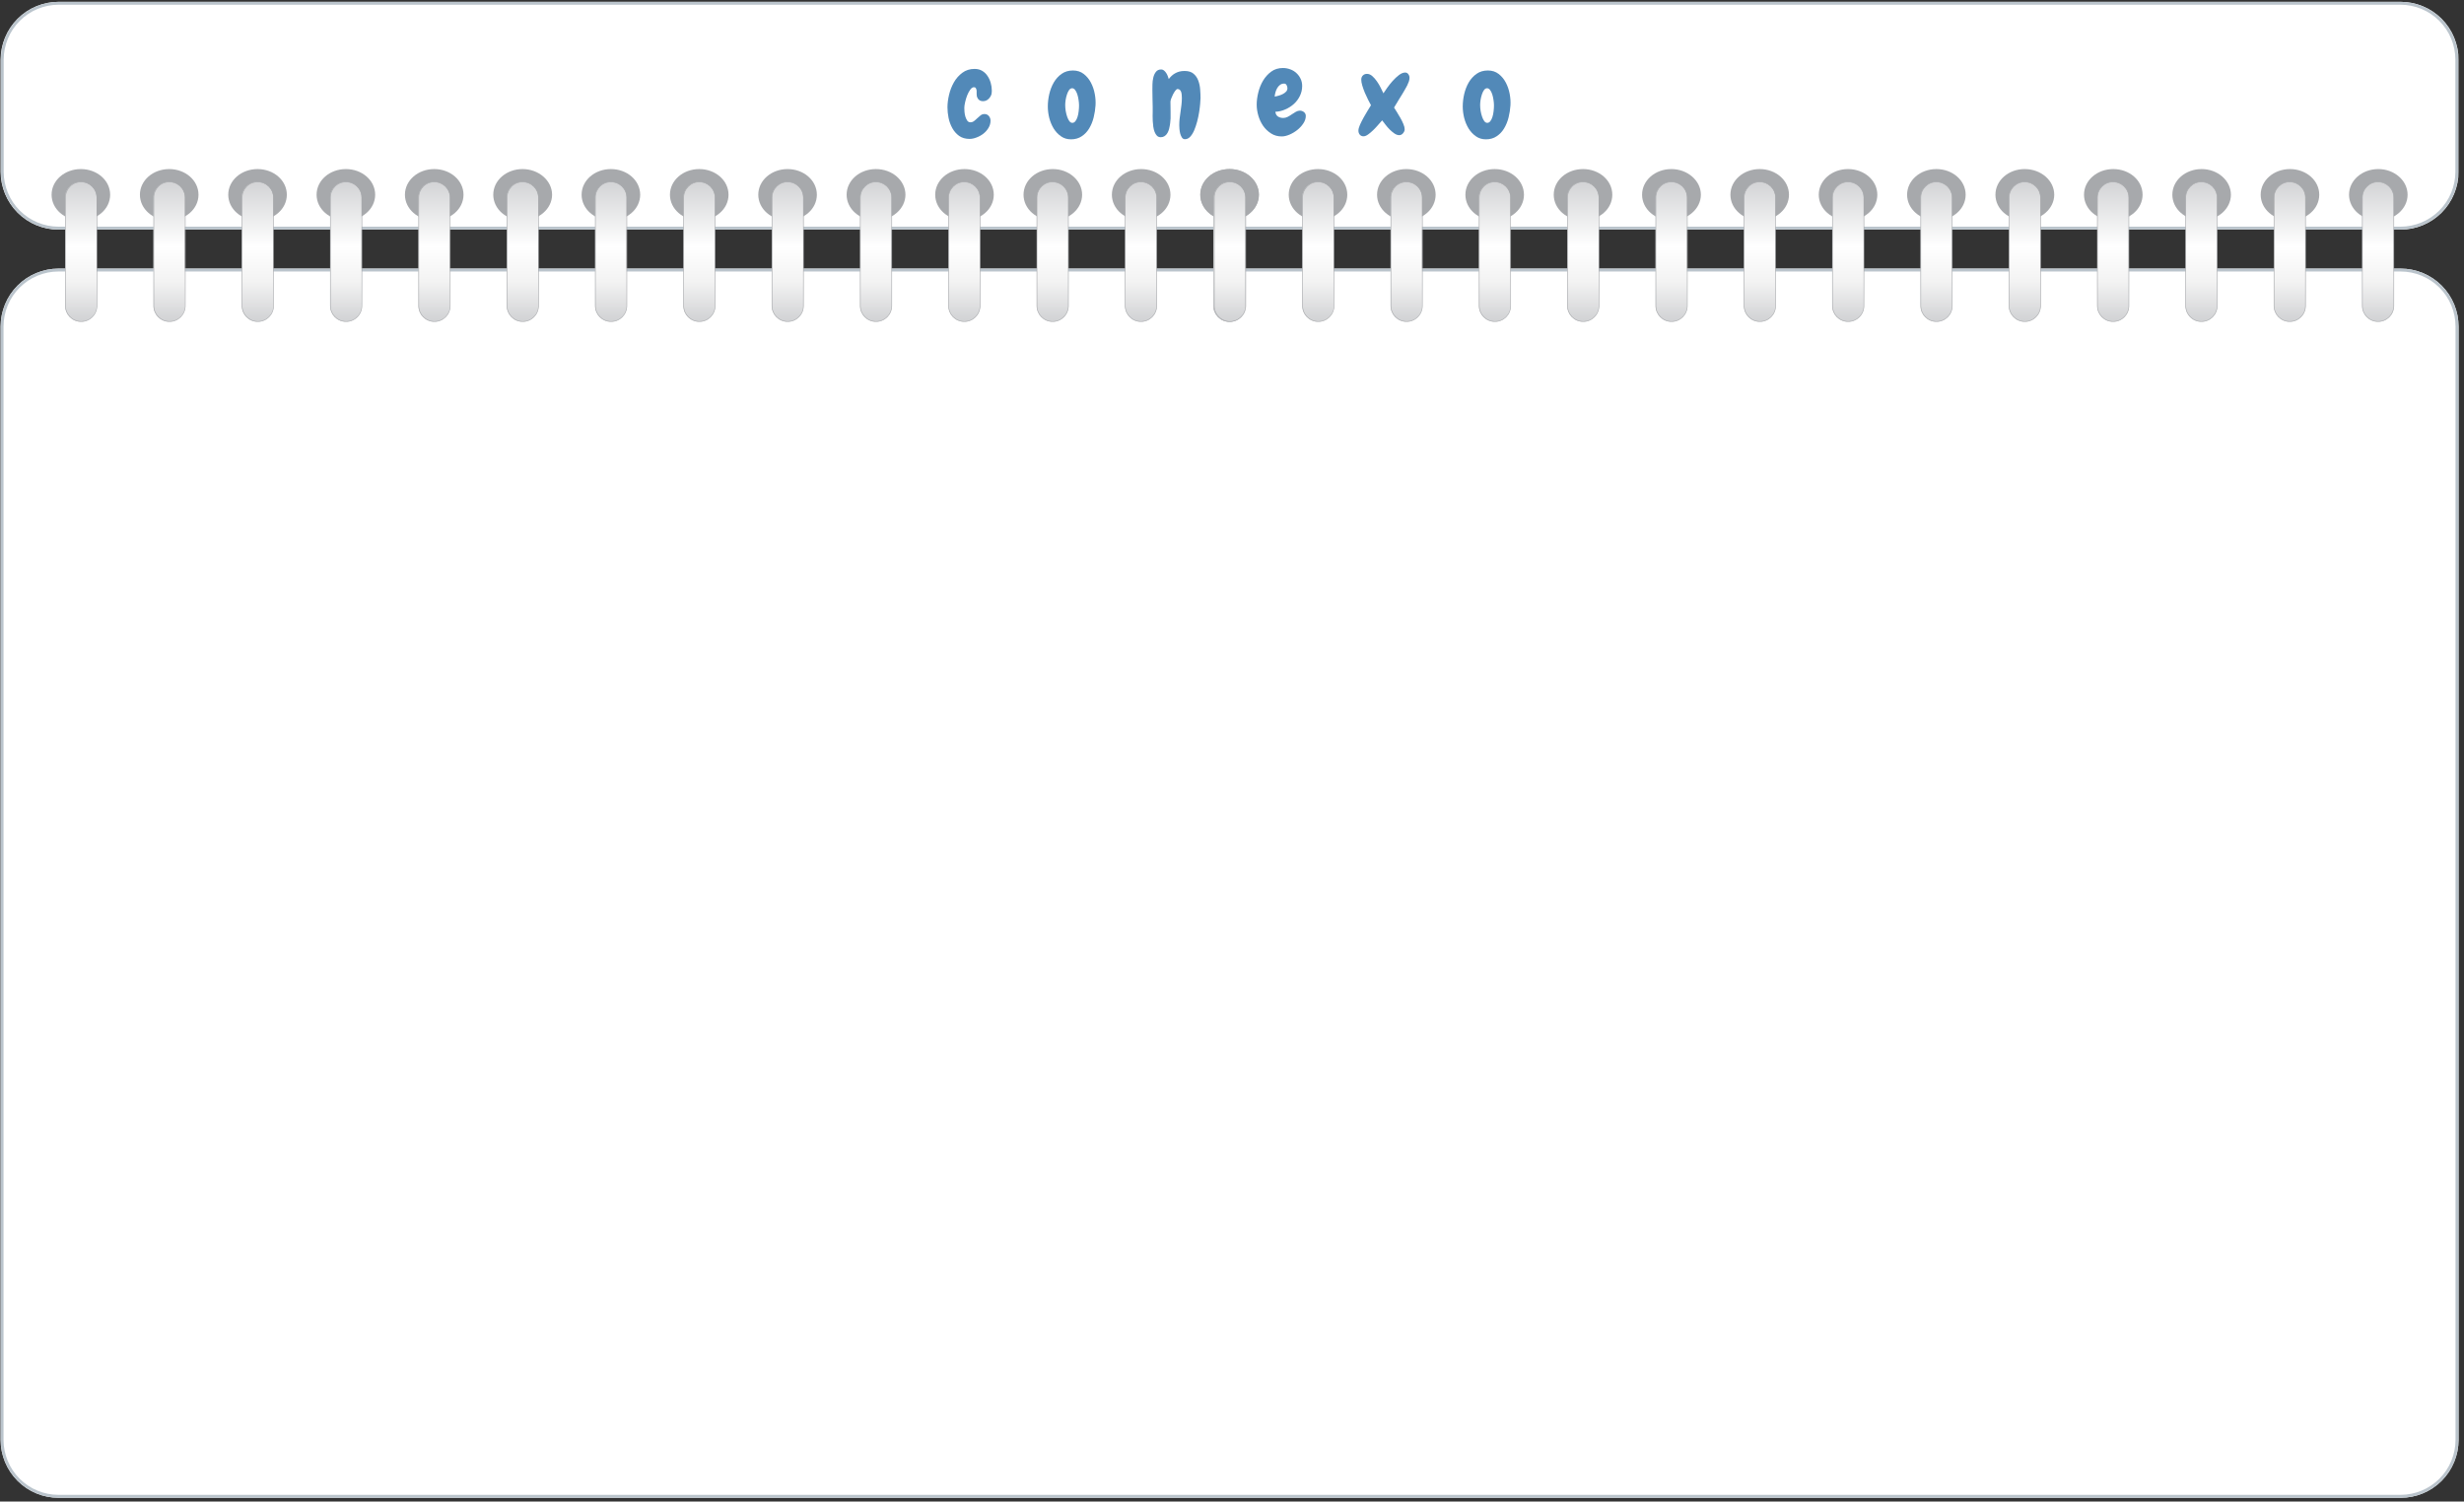 <svg xmlns="http://www.w3.org/2000/svg" xmlns:xlink="http://www.w3.org/1999/xlink" width="850" zoomAndPan="magnify" viewBox="0 0 637.5 388.5" height="518" preserveAspectRatio="xMidYMid meet" version="1.0"><rect x="0" y="0" width="637.5" height="388.5" fill="#333333" stroke="none"/><defs><g/><clipPath id="94e1c8e1b9"><path d="M 0.16 69.496 L 636.242 69.496 L 636.242 387.535 L 0.16 387.535 Z M 0.16 69.496 " clip-rule="nonzero"/></clipPath><clipPath id="867e6307bc"><path d="M 636.094 84.477 L 636.094 372.555 C 636.094 376.527 634.516 380.34 631.707 383.148 C 628.898 385.957 625.09 387.535 621.113 387.535 L 15.141 387.535 C 11.168 387.535 7.355 385.957 4.547 383.148 C 1.738 380.34 0.16 376.527 0.16 372.555 L 0.16 84.477 C 0.16 80.504 1.738 76.691 4.547 73.883 C 7.355 71.074 11.168 69.496 15.141 69.496 L 621.113 69.496 C 625.09 69.496 628.898 71.074 631.707 73.883 C 634.516 76.691 636.094 80.504 636.094 84.477 Z M 636.094 84.477 " clip-rule="nonzero"/></clipPath><clipPath id="3380d5e7be"><path d="M 0.16 0.496 L 636.242 0.496 L 636.242 318.535 L 0.16 318.535 Z M 0.16 0.496 " clip-rule="nonzero"/></clipPath><clipPath id="11d61b7c56"><path d="M 636.094 15.477 L 636.094 303.555 C 636.094 307.527 634.516 311.34 631.707 314.148 C 628.898 316.957 625.09 318.535 621.113 318.535 L 15.141 318.535 C 11.168 318.535 7.355 316.957 4.547 314.148 C 1.738 311.34 0.16 307.527 0.16 303.555 L 0.16 15.477 C 0.16 11.504 1.738 7.691 4.547 4.883 C 7.355 2.074 11.168 0.496 15.141 0.496 L 621.113 0.496 C 625.09 0.496 628.898 2.074 631.707 4.883 C 634.516 7.691 636.094 11.504 636.094 15.477 Z M 636.094 15.477 " clip-rule="nonzero"/></clipPath><clipPath id="64776761f7"><rect x="0" width="637" y="0" height="319"/></clipPath><clipPath id="e1bad6b601"><path d="M 0.164 69.496 L 636.09 69.496 L 636.09 387.836 L 0.164 387.836 Z M 0.164 69.496 " clip-rule="nonzero"/></clipPath><clipPath id="5c27f89d07"><path d="M 636.09 84.477 L 636.09 372.551 C 636.09 376.523 634.512 380.332 631.699 383.145 C 628.891 385.953 625.082 387.531 621.109 387.531 L 15.145 387.531 C 11.172 387.531 7.359 385.953 4.551 383.145 C 1.742 380.332 0.164 376.523 0.164 372.551 L 0.164 84.477 C 0.164 80.504 1.742 76.691 4.551 73.883 C 7.359 71.074 11.172 69.496 15.145 69.496 L 621.109 69.496 C 625.082 69.496 628.891 71.074 631.699 73.883 C 634.512 76.691 636.09 80.504 636.09 84.477 Z M 636.09 84.477 " clip-rule="nonzero"/></clipPath><clipPath id="a8e715233a"><path d="M 0.16 0.473 L 636.258 0.473 L 636.258 59.41 L 0.16 59.41 Z M 0.16 0.473 " clip-rule="nonzero"/></clipPath><clipPath id="2a33a1e37f"><path d="M 636.094 15.453 L 636.094 44.43 C 636.094 48.402 634.516 52.211 631.707 55.023 C 628.898 57.832 625.09 59.41 621.113 59.41 L 15.141 59.41 C 11.168 59.41 7.355 57.832 4.547 55.023 C 1.738 52.211 0.16 48.402 0.16 44.43 L 0.16 15.453 C 0.16 11.48 1.738 7.672 4.547 4.859 C 7.355 2.051 11.168 0.473 15.141 0.473 L 621.113 0.473 C 625.09 0.473 628.898 2.051 631.707 4.859 C 634.516 7.672 636.094 11.48 636.094 15.453 Z M 636.094 15.453 " clip-rule="nonzero"/></clipPath><clipPath id="ff55f6e60d"><path d="M 0.16 0.473 L 636.258 0.473 L 636.258 59.41 L 0.16 59.41 Z M 0.16 0.473 " clip-rule="nonzero"/></clipPath><clipPath id="7b75b25191"><path d="M 636.094 15.453 L 636.094 44.43 C 636.094 48.402 634.516 52.211 631.707 55.023 C 628.898 57.832 625.09 59.41 621.113 59.41 L 15.141 59.41 C 11.168 59.41 7.355 57.832 4.547 55.023 C 1.738 52.211 0.16 48.402 0.16 44.43 L 0.16 15.453 C 0.16 11.48 1.738 7.672 4.547 4.859 C 7.355 2.051 11.168 0.473 15.141 0.473 L 621.113 0.473 C 625.09 0.473 628.898 2.051 631.707 4.859 C 634.516 7.672 636.094 11.48 636.094 15.453 Z M 636.094 15.453 " clip-rule="nonzero"/></clipPath><clipPath id="75c9b1d68a"><rect x="0" width="637" y="0" height="60"/></clipPath><clipPath id="e78e6f1854"><path d="M 0.203 0.473 L 636.09 0.473 L 636.09 59.648 L 0.203 59.648 Z M 0.203 0.473 " clip-rule="nonzero"/></clipPath><clipPath id="9055837602"><path d="M 636.051 15.453 L 636.051 44.422 C 636.051 48.395 634.473 52.207 631.66 55.016 C 628.852 57.824 625.043 59.402 621.07 59.402 L 15.18 59.402 C 11.207 59.402 7.398 57.824 4.59 55.016 C 1.781 52.207 0.203 48.395 0.203 44.422 L 0.203 15.453 C 0.203 11.48 1.781 7.668 4.59 4.859 C 7.398 2.051 11.207 0.473 15.18 0.473 L 621.07 0.473 C 625.043 0.473 628.852 2.051 631.66 4.859 C 634.473 7.668 636.051 11.48 636.051 15.453 Z M 636.051 15.453 " clip-rule="nonzero"/></clipPath><clipPath id="45519dc267"><path d="M 13 43.742 L 326 43.742 L 326 83.441 L 13 83.441 Z M 13 43.742 " clip-rule="nonzero"/></clipPath><clipPath id="59c0c552c9"><path d="M 0.102 0.742 L 312.902 0.742 L 312.902 15 L 0.102 15 Z M 0.102 0.742 " clip-rule="nonzero"/></clipPath><clipPath id="7698569fb2"><path d="M 3 4 L 310 4 L 310 40.254 L 3 40.254 Z M 3 4 " clip-rule="nonzero"/></clipPath><clipPath id="25c231bad1"><path d="M 300.973 8.066 L 300.973 36.121 C 300.973 38.375 302.789 40.191 305.043 40.191 C 307.297 40.191 309.113 38.375 309.113 36.121 L 309.113 8.129 C 309.113 5.875 307.297 4.059 305.043 4.059 C 302.852 3.996 300.973 5.875 300.973 8.066 Z M 278.117 8.066 L 278.117 36.121 C 278.117 38.375 279.934 40.191 282.188 40.191 C 284.441 40.191 286.258 38.375 286.258 36.121 L 286.258 8.129 C 286.258 5.875 284.441 4.059 282.188 4.059 C 279.996 3.996 278.117 5.875 278.117 8.066 Z M 255.262 8.066 L 255.262 36.121 C 255.262 38.375 257.078 40.191 259.332 40.191 C 261.586 40.191 263.402 38.375 263.402 36.121 L 263.402 8.129 C 263.402 5.875 261.586 4.059 259.332 4.059 C 257.141 3.996 255.262 5.875 255.262 8.066 Z M 232.406 8.066 L 232.406 36.121 C 232.406 38.375 234.223 40.191 236.477 40.191 C 238.73 40.191 240.547 38.375 240.547 36.121 L 240.547 8.129 C 240.547 5.875 238.73 4.059 236.477 4.059 C 234.285 3.996 232.406 5.875 232.406 8.066 Z M 209.551 8.066 L 209.551 36.121 C 209.551 38.375 211.367 40.191 213.621 40.191 C 215.875 40.191 217.691 38.375 217.691 36.121 L 217.691 8.129 C 217.691 5.875 215.875 4.059 213.621 4.059 C 211.43 3.996 209.551 5.875 209.551 8.066 Z M 186.695 8.066 L 186.695 36.121 C 186.695 38.375 188.512 40.191 190.766 40.191 C 193.02 40.191 194.836 38.375 194.836 36.121 L 194.836 8.129 C 194.836 5.875 193.02 4.059 190.766 4.059 C 188.574 3.996 186.695 5.875 186.695 8.066 Z M 163.84 8.066 L 163.84 36.121 C 163.84 38.375 165.656 40.191 167.91 40.191 C 170.164 40.191 171.98 38.375 171.98 36.121 L 171.98 8.129 C 171.98 5.875 170.164 4.059 167.91 4.059 C 165.719 3.996 163.84 5.875 163.84 8.066 Z M 140.984 8.066 L 140.984 36.121 C 140.984 38.375 142.801 40.191 145.055 40.191 C 147.309 40.191 149.125 38.375 149.125 36.121 L 149.125 8.129 C 149.125 5.875 147.309 4.059 145.055 4.059 C 142.801 3.996 140.984 5.875 140.984 8.066 Z M 118.129 8.066 L 118.129 36.121 C 118.129 38.375 119.945 40.191 122.199 40.191 C 124.453 40.191 126.27 38.375 126.27 36.121 L 126.27 8.129 C 126.27 5.875 124.453 4.059 122.199 4.059 C 119.945 3.996 118.129 5.875 118.129 8.066 Z M 95.273 8.066 L 95.273 36.121 C 95.273 38.375 97.09 40.191 99.344 40.191 C 101.598 40.191 103.414 38.375 103.414 36.121 L 103.414 8.129 C 103.414 5.875 101.598 4.059 99.344 4.059 C 97.09 3.996 95.273 5.875 95.273 8.066 Z M 72.418 8.066 L 72.418 36.121 C 72.418 38.375 74.234 40.191 76.488 40.191 C 78.742 40.191 80.559 38.375 80.559 36.121 L 80.559 8.129 C 80.559 5.875 78.742 4.059 76.488 4.059 C 74.234 3.996 72.418 5.875 72.418 8.066 Z M 49.562 8.066 L 49.562 36.121 C 49.562 38.375 51.379 40.191 53.633 40.191 C 55.887 40.191 57.703 38.375 57.703 36.121 L 57.703 8.129 C 57.703 5.875 55.887 4.059 53.633 4.059 C 51.379 3.996 49.562 5.875 49.562 8.066 Z M 26.707 8.066 L 26.707 36.121 C 26.707 38.375 28.523 40.191 30.777 40.191 C 33.031 40.191 34.848 38.375 34.848 36.121 L 34.848 8.129 C 34.848 5.875 33.031 4.059 30.777 4.059 C 28.523 3.996 26.707 5.875 26.707 8.066 Z M 3.852 8.066 L 3.852 36.121 C 3.852 38.375 5.668 40.191 7.922 40.191 C 10.176 40.191 11.992 38.375 11.992 36.121 L 11.992 8.129 C 11.992 5.875 10.176 4.059 7.922 4.059 C 5.668 3.996 3.852 5.875 3.852 8.066 Z M 3.852 8.066 " clip-rule="nonzero"/></clipPath><linearGradient x1="0.1" gradientTransform="matrix(0, -0.626, -0.626, 0, 312.682, 40.253)" y1="249.412" x2="57.9" gradientUnits="userSpaceOnUse" y2="249.412" id="b5e0505bdb"><stop stop-opacity="1" stop-color="rgb(82.349%, 82.75%, 83.53%)" offset="0"/><stop stop-opacity="1" stop-color="rgb(82.518%, 82.913%, 83.684%)" offset="0.016"/><stop stop-opacity="1" stop-color="rgb(82.872%, 83.255%, 84.004%)" offset="0.023"/><stop stop-opacity="1" stop-color="rgb(83.24%, 83.612%, 84.338%)" offset="0.031"/><stop stop-opacity="1" stop-color="rgb(83.607%, 83.969%, 84.673%)" offset="0.039"/><stop stop-opacity="1" stop-color="rgb(83.975%, 84.325%, 85.007%)" offset="0.047"/><stop stop-opacity="1" stop-color="rgb(84.343%, 84.682%, 85.341%)" offset="0.055"/><stop stop-opacity="1" stop-color="rgb(84.711%, 85.039%, 85.675%)" offset="0.062"/><stop stop-opacity="1" stop-color="rgb(85.078%, 85.394%, 86.009%)" offset="0.07"/><stop stop-opacity="1" stop-color="rgb(85.446%, 85.751%, 86.343%)" offset="0.078"/><stop stop-opacity="1" stop-color="rgb(85.814%, 86.108%, 86.679%)" offset="0.086"/><stop stop-opacity="1" stop-color="rgb(86.182%, 86.464%, 87.013%)" offset="0.094"/><stop stop-opacity="1" stop-color="rgb(86.551%, 86.821%, 87.347%)" offset="0.102"/><stop stop-opacity="1" stop-color="rgb(86.919%, 87.178%, 87.682%)" offset="0.109"/><stop stop-opacity="1" stop-color="rgb(87.286%, 87.534%, 88.016%)" offset="0.117"/><stop stop-opacity="1" stop-color="rgb(87.654%, 87.891%, 88.35%)" offset="0.125"/><stop stop-opacity="1" stop-color="rgb(88.022%, 88.246%, 88.684%)" offset="0.133"/><stop stop-opacity="1" stop-color="rgb(88.39%, 88.603%, 89.018%)" offset="0.141"/><stop stop-opacity="1" stop-color="rgb(88.757%, 88.96%, 89.352%)" offset="0.148"/><stop stop-opacity="1" stop-color="rgb(89.125%, 89.316%, 89.688%)" offset="0.156"/><stop stop-opacity="1" stop-color="rgb(89.493%, 89.673%, 90.022%)" offset="0.164"/><stop stop-opacity="1" stop-color="rgb(89.861%, 90.03%, 90.356%)" offset="0.172"/><stop stop-opacity="1" stop-color="rgb(90.23%, 90.385%, 90.691%)" offset="0.18"/><stop stop-opacity="1" stop-color="rgb(90.598%, 90.742%, 91.025%)" offset="0.188"/><stop stop-opacity="1" stop-color="rgb(90.965%, 91.1%, 91.359%)" offset="0.195"/><stop stop-opacity="1" stop-color="rgb(91.333%, 91.455%, 91.693%)" offset="0.203"/><stop stop-opacity="1" stop-color="rgb(91.701%, 91.812%, 92.027%)" offset="0.211"/><stop stop-opacity="1" stop-color="rgb(92.068%, 92.168%, 92.361%)" offset="0.219"/><stop stop-opacity="1" stop-color="rgb(92.436%, 92.525%, 92.697%)" offset="0.227"/><stop stop-opacity="1" stop-color="rgb(92.804%, 92.882%, 93.031%)" offset="0.234"/><stop stop-opacity="1" stop-color="rgb(93.172%, 93.237%, 93.365%)" offset="0.242"/><stop stop-opacity="1" stop-color="rgb(93.539%, 93.594%, 93.7%)" offset="0.25"/><stop stop-opacity="1" stop-color="rgb(93.907%, 93.951%, 94.034%)" offset="0.258"/><stop stop-opacity="1" stop-color="rgb(94.276%, 94.307%, 94.368%)" offset="0.266"/><stop stop-opacity="1" stop-color="rgb(94.644%, 94.664%, 94.702%)" offset="0.273"/><stop stop-opacity="1" stop-color="rgb(95.012%, 95.021%, 95.036%)" offset="0.281"/><stop stop-opacity="1" stop-color="rgb(95.372%, 95.374%, 95.377%)" offset="0.297"/><stop stop-opacity="1" stop-color="rgb(95.697%, 95.697%, 95.697%)" offset="0.312"/><stop stop-opacity="1" stop-color="rgb(95.993%, 95.993%, 95.993%)" offset="0.328"/><stop stop-opacity="1" stop-color="rgb(96.291%, 96.291%, 96.291%)" offset="0.344"/><stop stop-opacity="1" stop-color="rgb(96.588%, 96.588%, 96.588%)" offset="0.359"/><stop stop-opacity="1" stop-color="rgb(96.884%, 96.884%, 96.884%)" offset="0.375"/><stop stop-opacity="1" stop-color="rgb(97.182%, 97.182%, 97.182%)" offset="0.391"/><stop stop-opacity="1" stop-color="rgb(97.478%, 97.478%, 97.478%)" offset="0.406"/><stop stop-opacity="1" stop-color="rgb(97.775%, 97.775%, 97.775%)" offset="0.422"/><stop stop-opacity="1" stop-color="rgb(98.073%, 98.073%, 98.073%)" offset="0.438"/><stop stop-opacity="1" stop-color="rgb(98.369%, 98.369%, 98.369%)" offset="0.453"/><stop stop-opacity="1" stop-color="rgb(98.666%, 98.666%, 98.666%)" offset="0.469"/><stop stop-opacity="1" stop-color="rgb(98.964%, 98.964%, 98.964%)" offset="0.484"/><stop stop-opacity="1" stop-color="rgb(99.26%, 99.26%, 99.26%)" offset="0.5"/><stop stop-opacity="1" stop-color="rgb(99.557%, 99.557%, 99.557%)" offset="0.516"/><stop stop-opacity="1" stop-color="rgb(99.847%, 99.849%, 99.849%)" offset="0.531"/><stop stop-opacity="1" stop-color="rgb(99.844%, 99.847%, 99.855%)" offset="0.539"/><stop stop-opacity="1" stop-color="rgb(99.55%, 99.561%, 99.58%)" offset="0.547"/><stop stop-opacity="1" stop-color="rgb(99.255%, 99.272%, 99.306%)" offset="0.555"/><stop stop-opacity="1" stop-color="rgb(98.961%, 98.985%, 99.031%)" offset="0.562"/><stop stop-opacity="1" stop-color="rgb(98.666%, 98.697%, 98.756%)" offset="0.57"/><stop stop-opacity="1" stop-color="rgb(98.373%, 98.41%, 98.482%)" offset="0.578"/><stop stop-opacity="1" stop-color="rgb(98.079%, 98.122%, 98.207%)" offset="0.586"/><stop stop-opacity="1" stop-color="rgb(97.784%, 97.835%, 97.932%)" offset="0.594"/><stop stop-opacity="1" stop-color="rgb(97.49%, 97.548%, 97.658%)" offset="0.602"/><stop stop-opacity="1" stop-color="rgb(97.195%, 97.26%, 97.383%)" offset="0.609"/><stop stop-opacity="1" stop-color="rgb(96.901%, 96.973%, 97.11%)" offset="0.617"/><stop stop-opacity="1" stop-color="rgb(96.608%, 96.684%, 96.835%)" offset="0.625"/><stop stop-opacity="1" stop-color="rgb(96.313%, 96.397%, 96.561%)" offset="0.633"/><stop stop-opacity="1" stop-color="rgb(96.019%, 96.109%, 96.286%)" offset="0.641"/><stop stop-opacity="1" stop-color="rgb(95.724%, 95.822%, 96.011%)" offset="0.648"/><stop stop-opacity="1" stop-color="rgb(95.43%, 95.534%, 95.737%)" offset="0.656"/><stop stop-opacity="1" stop-color="rgb(95.135%, 95.247%, 95.462%)" offset="0.664"/><stop stop-opacity="1" stop-color="rgb(94.843%, 94.958%, 95.187%)" offset="0.672"/><stop stop-opacity="1" stop-color="rgb(94.548%, 94.672%, 94.913%)" offset="0.68"/><stop stop-opacity="1" stop-color="rgb(94.254%, 94.385%, 94.638%)" offset="0.688"/><stop stop-opacity="1" stop-color="rgb(93.959%, 94.096%, 94.363%)" offset="0.695"/><stop stop-opacity="1" stop-color="rgb(93.665%, 93.81%, 94.089%)" offset="0.703"/><stop stop-opacity="1" stop-color="rgb(93.372%, 93.521%, 93.814%)" offset="0.711"/><stop stop-opacity="1" stop-color="rgb(93.077%, 93.234%, 93.539%)" offset="0.719"/><stop stop-opacity="1" stop-color="rgb(92.783%, 92.946%, 93.265%)" offset="0.727"/><stop stop-opacity="1" stop-color="rgb(92.488%, 92.659%, 92.992%)" offset="0.734"/><stop stop-opacity="1" stop-color="rgb(92.194%, 92.371%, 92.717%)" offset="0.742"/><stop stop-opacity="1" stop-color="rgb(91.899%, 92.084%, 92.442%)" offset="0.75"/><stop stop-opacity="1" stop-color="rgb(91.606%, 91.795%, 92.168%)" offset="0.758"/><stop stop-opacity="1" stop-color="rgb(91.312%, 91.508%, 91.893%)" offset="0.766"/><stop stop-opacity="1" stop-color="rgb(91.017%, 91.222%, 91.618%)" offset="0.773"/><stop stop-opacity="1" stop-color="rgb(90.723%, 90.933%, 91.344%)" offset="0.781"/><stop stop-opacity="1" stop-color="rgb(90.428%, 90.646%, 91.069%)" offset="0.789"/><stop stop-opacity="1" stop-color="rgb(90.135%, 90.358%, 90.794%)" offset="0.797"/><stop stop-opacity="1" stop-color="rgb(89.841%, 90.071%, 90.52%)" offset="0.805"/><stop stop-opacity="1" stop-color="rgb(89.546%, 89.783%, 90.245%)" offset="0.812"/><stop stop-opacity="1" stop-color="rgb(89.252%, 89.496%, 89.97%)" offset="0.82"/><stop stop-opacity="1" stop-color="rgb(88.957%, 89.207%, 89.696%)" offset="0.828"/><stop stop-opacity="1" stop-color="rgb(88.663%, 88.921%, 89.421%)" offset="0.836"/><stop stop-opacity="1" stop-color="rgb(88.37%, 88.632%, 89.148%)" offset="0.844"/><stop stop-opacity="1" stop-color="rgb(88.075%, 88.345%, 88.873%)" offset="0.852"/><stop stop-opacity="1" stop-color="rgb(87.781%, 88.058%, 88.599%)" offset="0.859"/><stop stop-opacity="1" stop-color="rgb(87.486%, 87.77%, 88.324%)" offset="0.867"/><stop stop-opacity="1" stop-color="rgb(87.192%, 87.483%, 88.049%)" offset="0.875"/><stop stop-opacity="1" stop-color="rgb(86.897%, 87.195%, 87.775%)" offset="0.883"/><stop stop-opacity="1" stop-color="rgb(86.604%, 86.908%, 87.5%)" offset="0.891"/><stop stop-opacity="1" stop-color="rgb(86.31%, 86.62%, 87.225%)" offset="0.898"/><stop stop-opacity="1" stop-color="rgb(86.015%, 86.333%, 86.951%)" offset="0.906"/><stop stop-opacity="1" stop-color="rgb(85.721%, 86.044%, 86.676%)" offset="0.914"/><stop stop-opacity="1" stop-color="rgb(85.426%, 85.757%, 86.401%)" offset="0.922"/><stop stop-opacity="1" stop-color="rgb(85.133%, 85.471%, 86.127%)" offset="0.93"/><stop stop-opacity="1" stop-color="rgb(84.839%, 85.182%, 85.852%)" offset="0.938"/><stop stop-opacity="1" stop-color="rgb(84.544%, 84.895%, 85.577%)" offset="0.945"/><stop stop-opacity="1" stop-color="rgb(84.25%, 84.607%, 85.303%)" offset="0.953"/><stop stop-opacity="1" stop-color="rgb(83.955%, 84.32%, 85.03%)" offset="0.961"/><stop stop-opacity="1" stop-color="rgb(83.661%, 84.032%, 84.755%)" offset="0.969"/><stop stop-opacity="1" stop-color="rgb(83.368%, 83.745%, 84.48%)" offset="0.977"/><stop stop-opacity="1" stop-color="rgb(83.073%, 83.456%, 84.206%)" offset="0.984"/><stop stop-opacity="1" stop-color="rgb(82.779%, 83.17%, 83.931%)" offset="0.992"/><stop stop-opacity="1" stop-color="rgb(82.491%, 82.887%, 83.661%)" offset="1"/></linearGradient><clipPath id="def283d299"><path d="M 1 1 L 312 1 L 312 40.254 L 1 40.254 Z M 1 1 " clip-rule="nonzero"/></clipPath><clipPath id="c14f4a0a2e"><rect x="0" width="313" y="0" height="41"/></clipPath><clipPath id="82e6bc83dc"><path d="M 310 43.742 L 624 43.742 L 624 83.441 L 310 83.441 Z M 310 43.742 " clip-rule="nonzero"/></clipPath><clipPath id="ef916eaf70"><path d="M 0.32 0.742 L 313 0.742 L 313 15 L 0.32 15 Z M 0.32 0.742 " clip-rule="nonzero"/></clipPath><clipPath id="53104a3f8b"><path d="M 4 4 L 310 4 L 310 40.254 L 4 40.254 Z M 4 4 " clip-rule="nonzero"/></clipPath><clipPath id="19d6a5db0b"><path d="M 301.195 8.066 L 301.195 36.121 C 301.195 38.375 303.012 40.191 305.266 40.191 C 307.52 40.191 309.336 38.375 309.336 36.121 L 309.336 8.129 C 309.336 5.875 307.52 4.059 305.266 4.059 C 303.074 3.996 301.195 5.875 301.195 8.066 Z M 278.34 8.066 L 278.34 36.121 C 278.34 38.375 280.156 40.191 282.41 40.191 C 284.664 40.191 286.48 38.375 286.48 36.121 L 286.48 8.129 C 286.48 5.875 284.664 4.059 282.41 4.059 C 280.219 3.996 278.34 5.875 278.34 8.066 Z M 255.484 8.066 L 255.484 36.121 C 255.484 38.375 257.301 40.191 259.555 40.191 C 261.809 40.191 263.625 38.375 263.625 36.121 L 263.625 8.129 C 263.625 5.875 261.809 4.059 259.555 4.059 C 257.363 3.996 255.484 5.875 255.484 8.066 Z M 232.629 8.066 L 232.629 36.121 C 232.629 38.375 234.445 40.191 236.699 40.191 C 238.953 40.191 240.77 38.375 240.77 36.121 L 240.77 8.129 C 240.77 5.875 238.953 4.059 236.699 4.059 C 234.508 3.996 232.629 5.875 232.629 8.066 Z M 209.773 8.066 L 209.773 36.121 C 209.773 38.375 211.59 40.191 213.844 40.191 C 216.098 40.191 217.914 38.375 217.914 36.121 L 217.914 8.129 C 217.914 5.875 216.098 4.059 213.844 4.059 C 211.652 3.996 209.773 5.875 209.773 8.066 Z M 186.918 8.066 L 186.918 36.121 C 186.918 38.375 188.734 40.191 190.988 40.191 C 193.242 40.191 195.059 38.375 195.059 36.121 L 195.059 8.129 C 195.059 5.875 193.242 4.059 190.988 4.059 C 188.797 3.996 186.918 5.875 186.918 8.066 Z M 164.062 8.066 L 164.062 36.121 C 164.062 38.375 165.879 40.191 168.133 40.191 C 170.387 40.191 172.203 38.375 172.203 36.121 L 172.203 8.129 C 172.203 5.875 170.387 4.059 168.133 4.059 C 165.941 3.996 164.062 5.875 164.062 8.066 Z M 141.207 8.066 L 141.207 36.121 C 141.207 38.375 143.023 40.191 145.277 40.191 C 147.531 40.191 149.348 38.375 149.348 36.121 L 149.348 8.129 C 149.348 5.875 147.531 4.059 145.277 4.059 C 143.023 3.996 141.207 5.875 141.207 8.066 Z M 118.352 8.066 L 118.352 36.121 C 118.352 38.375 120.168 40.191 122.422 40.191 C 124.676 40.191 126.492 38.375 126.492 36.121 L 126.492 8.129 C 126.492 5.875 124.676 4.059 122.422 4.059 C 120.168 3.996 118.352 5.875 118.352 8.066 Z M 95.496 8.066 L 95.496 36.121 C 95.496 38.375 97.312 40.191 99.566 40.191 C 101.82 40.191 103.637 38.375 103.637 36.121 L 103.637 8.129 C 103.637 5.875 101.82 4.059 99.566 4.059 C 97.312 3.996 95.496 5.875 95.496 8.066 Z M 72.641 8.066 L 72.641 36.121 C 72.641 38.375 74.457 40.191 76.711 40.191 C 78.965 40.191 80.781 38.375 80.781 36.121 L 80.781 8.129 C 80.781 5.875 78.965 4.059 76.711 4.059 C 74.457 3.996 72.641 5.875 72.641 8.066 Z M 49.785 8.066 L 49.785 36.121 C 49.785 38.375 51.602 40.191 53.855 40.191 C 56.109 40.191 57.926 38.375 57.926 36.121 L 57.926 8.129 C 57.926 5.875 56.109 4.059 53.855 4.059 C 51.602 3.996 49.785 5.875 49.785 8.066 Z M 26.93 8.066 L 26.93 36.121 C 26.93 38.375 28.746 40.191 31 40.191 C 33.254 40.191 35.07 38.375 35.07 36.121 L 35.07 8.129 C 35.07 5.875 33.254 4.059 31 4.059 C 28.746 3.996 26.93 5.875 26.93 8.066 Z M 4.074 8.066 L 4.074 36.121 C 4.074 38.375 5.891 40.191 8.145 40.191 C 10.402 40.191 12.215 38.375 12.215 36.121 L 12.215 8.129 C 12.215 5.875 10.402 4.059 8.145 4.059 C 5.891 3.996 4.074 5.875 4.074 8.066 Z M 4.074 8.066 " clip-rule="nonzero"/></clipPath><linearGradient x1="0.1" gradientTransform="matrix(0, -0.626, -0.626, 0, 312.906, 40.253)" y1="249.412" x2="57.9" gradientUnits="userSpaceOnUse" y2="249.412" id="f3070f989b"><stop stop-opacity="1" stop-color="rgb(82.349%, 82.75%, 83.53%)" offset="0"/><stop stop-opacity="1" stop-color="rgb(82.518%, 82.913%, 83.684%)" offset="0.016"/><stop stop-opacity="1" stop-color="rgb(82.872%, 83.255%, 84.004%)" offset="0.023"/><stop stop-opacity="1" stop-color="rgb(83.24%, 83.612%, 84.338%)" offset="0.031"/><stop stop-opacity="1" stop-color="rgb(83.607%, 83.969%, 84.673%)" offset="0.039"/><stop stop-opacity="1" stop-color="rgb(83.975%, 84.325%, 85.007%)" offset="0.047"/><stop stop-opacity="1" stop-color="rgb(84.343%, 84.682%, 85.341%)" offset="0.055"/><stop stop-opacity="1" stop-color="rgb(84.711%, 85.039%, 85.675%)" offset="0.062"/><stop stop-opacity="1" stop-color="rgb(85.078%, 85.394%, 86.009%)" offset="0.07"/><stop stop-opacity="1" stop-color="rgb(85.446%, 85.751%, 86.343%)" offset="0.078"/><stop stop-opacity="1" stop-color="rgb(85.814%, 86.108%, 86.679%)" offset="0.086"/><stop stop-opacity="1" stop-color="rgb(86.182%, 86.464%, 87.013%)" offset="0.094"/><stop stop-opacity="1" stop-color="rgb(86.551%, 86.821%, 87.347%)" offset="0.102"/><stop stop-opacity="1" stop-color="rgb(86.919%, 87.178%, 87.682%)" offset="0.109"/><stop stop-opacity="1" stop-color="rgb(87.286%, 87.534%, 88.016%)" offset="0.117"/><stop stop-opacity="1" stop-color="rgb(87.654%, 87.891%, 88.35%)" offset="0.125"/><stop stop-opacity="1" stop-color="rgb(88.022%, 88.246%, 88.684%)" offset="0.133"/><stop stop-opacity="1" stop-color="rgb(88.39%, 88.603%, 89.018%)" offset="0.141"/><stop stop-opacity="1" stop-color="rgb(88.757%, 88.96%, 89.352%)" offset="0.148"/><stop stop-opacity="1" stop-color="rgb(89.125%, 89.316%, 89.688%)" offset="0.156"/><stop stop-opacity="1" stop-color="rgb(89.493%, 89.673%, 90.022%)" offset="0.164"/><stop stop-opacity="1" stop-color="rgb(89.861%, 90.03%, 90.356%)" offset="0.172"/><stop stop-opacity="1" stop-color="rgb(90.23%, 90.385%, 90.691%)" offset="0.18"/><stop stop-opacity="1" stop-color="rgb(90.598%, 90.742%, 91.025%)" offset="0.188"/><stop stop-opacity="1" stop-color="rgb(90.965%, 91.1%, 91.359%)" offset="0.195"/><stop stop-opacity="1" stop-color="rgb(91.333%, 91.455%, 91.693%)" offset="0.203"/><stop stop-opacity="1" stop-color="rgb(91.701%, 91.812%, 92.027%)" offset="0.211"/><stop stop-opacity="1" stop-color="rgb(92.068%, 92.168%, 92.361%)" offset="0.219"/><stop stop-opacity="1" stop-color="rgb(92.436%, 92.525%, 92.697%)" offset="0.227"/><stop stop-opacity="1" stop-color="rgb(92.804%, 92.882%, 93.031%)" offset="0.234"/><stop stop-opacity="1" stop-color="rgb(93.172%, 93.237%, 93.365%)" offset="0.242"/><stop stop-opacity="1" stop-color="rgb(93.539%, 93.594%, 93.7%)" offset="0.25"/><stop stop-opacity="1" stop-color="rgb(93.907%, 93.951%, 94.034%)" offset="0.258"/><stop stop-opacity="1" stop-color="rgb(94.276%, 94.307%, 94.368%)" offset="0.266"/><stop stop-opacity="1" stop-color="rgb(94.644%, 94.664%, 94.702%)" offset="0.273"/><stop stop-opacity="1" stop-color="rgb(95.012%, 95.021%, 95.036%)" offset="0.281"/><stop stop-opacity="1" stop-color="rgb(95.372%, 95.374%, 95.377%)" offset="0.297"/><stop stop-opacity="1" stop-color="rgb(95.697%, 95.697%, 95.697%)" offset="0.312"/><stop stop-opacity="1" stop-color="rgb(95.993%, 95.993%, 95.993%)" offset="0.328"/><stop stop-opacity="1" stop-color="rgb(96.291%, 96.291%, 96.291%)" offset="0.344"/><stop stop-opacity="1" stop-color="rgb(96.588%, 96.588%, 96.588%)" offset="0.359"/><stop stop-opacity="1" stop-color="rgb(96.884%, 96.884%, 96.884%)" offset="0.375"/><stop stop-opacity="1" stop-color="rgb(97.182%, 97.182%, 97.182%)" offset="0.391"/><stop stop-opacity="1" stop-color="rgb(97.478%, 97.478%, 97.478%)" offset="0.406"/><stop stop-opacity="1" stop-color="rgb(97.775%, 97.775%, 97.775%)" offset="0.422"/><stop stop-opacity="1" stop-color="rgb(98.073%, 98.073%, 98.073%)" offset="0.438"/><stop stop-opacity="1" stop-color="rgb(98.369%, 98.369%, 98.369%)" offset="0.453"/><stop stop-opacity="1" stop-color="rgb(98.666%, 98.666%, 98.666%)" offset="0.469"/><stop stop-opacity="1" stop-color="rgb(98.964%, 98.964%, 98.964%)" offset="0.484"/><stop stop-opacity="1" stop-color="rgb(99.26%, 99.26%, 99.26%)" offset="0.5"/><stop stop-opacity="1" stop-color="rgb(99.557%, 99.557%, 99.557%)" offset="0.516"/><stop stop-opacity="1" stop-color="rgb(99.847%, 99.849%, 99.849%)" offset="0.531"/><stop stop-opacity="1" stop-color="rgb(99.844%, 99.847%, 99.855%)" offset="0.539"/><stop stop-opacity="1" stop-color="rgb(99.55%, 99.561%, 99.58%)" offset="0.547"/><stop stop-opacity="1" stop-color="rgb(99.255%, 99.272%, 99.306%)" offset="0.555"/><stop stop-opacity="1" stop-color="rgb(98.961%, 98.985%, 99.031%)" offset="0.562"/><stop stop-opacity="1" stop-color="rgb(98.666%, 98.697%, 98.756%)" offset="0.57"/><stop stop-opacity="1" stop-color="rgb(98.373%, 98.41%, 98.482%)" offset="0.578"/><stop stop-opacity="1" stop-color="rgb(98.079%, 98.122%, 98.207%)" offset="0.586"/><stop stop-opacity="1" stop-color="rgb(97.784%, 97.835%, 97.932%)" offset="0.594"/><stop stop-opacity="1" stop-color="rgb(97.49%, 97.548%, 97.658%)" offset="0.602"/><stop stop-opacity="1" stop-color="rgb(97.195%, 97.26%, 97.383%)" offset="0.609"/><stop stop-opacity="1" stop-color="rgb(96.901%, 96.973%, 97.11%)" offset="0.617"/><stop stop-opacity="1" stop-color="rgb(96.608%, 96.684%, 96.835%)" offset="0.625"/><stop stop-opacity="1" stop-color="rgb(96.313%, 96.397%, 96.561%)" offset="0.633"/><stop stop-opacity="1" stop-color="rgb(96.019%, 96.109%, 96.286%)" offset="0.641"/><stop stop-opacity="1" stop-color="rgb(95.724%, 95.822%, 96.011%)" offset="0.648"/><stop stop-opacity="1" stop-color="rgb(95.43%, 95.534%, 95.737%)" offset="0.656"/><stop stop-opacity="1" stop-color="rgb(95.135%, 95.247%, 95.462%)" offset="0.664"/><stop stop-opacity="1" stop-color="rgb(94.843%, 94.958%, 95.187%)" offset="0.672"/><stop stop-opacity="1" stop-color="rgb(94.548%, 94.672%, 94.913%)" offset="0.68"/><stop stop-opacity="1" stop-color="rgb(94.254%, 94.385%, 94.638%)" offset="0.688"/><stop stop-opacity="1" stop-color="rgb(93.959%, 94.096%, 94.363%)" offset="0.695"/><stop stop-opacity="1" stop-color="rgb(93.665%, 93.81%, 94.089%)" offset="0.703"/><stop stop-opacity="1" stop-color="rgb(93.372%, 93.521%, 93.814%)" offset="0.711"/><stop stop-opacity="1" stop-color="rgb(93.077%, 93.234%, 93.539%)" offset="0.719"/><stop stop-opacity="1" stop-color="rgb(92.783%, 92.946%, 93.265%)" offset="0.727"/><stop stop-opacity="1" stop-color="rgb(92.488%, 92.659%, 92.992%)" offset="0.734"/><stop stop-opacity="1" stop-color="rgb(92.194%, 92.371%, 92.717%)" offset="0.742"/><stop stop-opacity="1" stop-color="rgb(91.899%, 92.084%, 92.442%)" offset="0.75"/><stop stop-opacity="1" stop-color="rgb(91.606%, 91.795%, 92.168%)" offset="0.758"/><stop stop-opacity="1" stop-color="rgb(91.312%, 91.508%, 91.893%)" offset="0.766"/><stop stop-opacity="1" stop-color="rgb(91.017%, 91.222%, 91.618%)" offset="0.773"/><stop stop-opacity="1" stop-color="rgb(90.723%, 90.933%, 91.344%)" offset="0.781"/><stop stop-opacity="1" stop-color="rgb(90.428%, 90.646%, 91.069%)" offset="0.789"/><stop stop-opacity="1" stop-color="rgb(90.135%, 90.358%, 90.794%)" offset="0.797"/><stop stop-opacity="1" stop-color="rgb(89.841%, 90.071%, 90.52%)" offset="0.805"/><stop stop-opacity="1" stop-color="rgb(89.546%, 89.783%, 90.245%)" offset="0.812"/><stop stop-opacity="1" stop-color="rgb(89.252%, 89.496%, 89.97%)" offset="0.82"/><stop stop-opacity="1" stop-color="rgb(88.957%, 89.207%, 89.696%)" offset="0.828"/><stop stop-opacity="1" stop-color="rgb(88.663%, 88.921%, 89.421%)" offset="0.836"/><stop stop-opacity="1" stop-color="rgb(88.37%, 88.632%, 89.148%)" offset="0.844"/><stop stop-opacity="1" stop-color="rgb(88.075%, 88.345%, 88.873%)" offset="0.852"/><stop stop-opacity="1" stop-color="rgb(87.781%, 88.058%, 88.599%)" offset="0.859"/><stop stop-opacity="1" stop-color="rgb(87.486%, 87.77%, 88.324%)" offset="0.867"/><stop stop-opacity="1" stop-color="rgb(87.192%, 87.483%, 88.049%)" offset="0.875"/><stop stop-opacity="1" stop-color="rgb(86.897%, 87.195%, 87.775%)" offset="0.883"/><stop stop-opacity="1" stop-color="rgb(86.604%, 86.908%, 87.5%)" offset="0.891"/><stop stop-opacity="1" stop-color="rgb(86.31%, 86.62%, 87.225%)" offset="0.898"/><stop stop-opacity="1" stop-color="rgb(86.015%, 86.333%, 86.951%)" offset="0.906"/><stop stop-opacity="1" stop-color="rgb(85.721%, 86.044%, 86.676%)" offset="0.914"/><stop stop-opacity="1" stop-color="rgb(85.426%, 85.757%, 86.401%)" offset="0.922"/><stop stop-opacity="1" stop-color="rgb(85.133%, 85.471%, 86.127%)" offset="0.93"/><stop stop-opacity="1" stop-color="rgb(84.839%, 85.182%, 85.852%)" offset="0.938"/><stop stop-opacity="1" stop-color="rgb(84.544%, 84.895%, 85.577%)" offset="0.945"/><stop stop-opacity="1" stop-color="rgb(84.25%, 84.607%, 85.303%)" offset="0.953"/><stop stop-opacity="1" stop-color="rgb(83.955%, 84.32%, 85.03%)" offset="0.961"/><stop stop-opacity="1" stop-color="rgb(83.661%, 84.032%, 84.755%)" offset="0.969"/><stop stop-opacity="1" stop-color="rgb(83.368%, 83.745%, 84.48%)" offset="0.977"/><stop stop-opacity="1" stop-color="rgb(83.073%, 83.456%, 84.206%)" offset="0.984"/><stop stop-opacity="1" stop-color="rgb(82.779%, 83.17%, 83.931%)" offset="0.992"/><stop stop-opacity="1" stop-color="rgb(82.491%, 82.887%, 83.661%)" offset="1"/></linearGradient><clipPath id="b3e7f8b6e2"><path d="M 1 1 L 312 1 L 312 40.254 L 1 40.254 Z M 1 1 " clip-rule="nonzero"/></clipPath><clipPath id="70574e465d"><rect x="0" width="314" y="0" height="41"/></clipPath></defs><g clip-path="url(#94e1c8e1b9)"><g clip-path="url(#867e6307bc)"><g transform="matrix(1, 0, 0, 1, 0, 69)"><g clip-path="url(#64776761f7)"><g clip-path="url(#3380d5e7be)"><g clip-path="url(#11d61b7c56)"><path fill="#ffffff" d="M 0.16 0.496 L 636.242 0.496 L 636.242 318.535 L 0.16 318.535 Z M 0.16 0.496 " fill-opacity="1" fill-rule="nonzero"/></g></g></g></g></g></g><g clip-path="url(#e1bad6b601)"><g clip-path="url(#5c27f89d07)"><path stroke-linecap="butt" transform="matrix(0.749, 0, 0, 0.749, 0.163, 69.495)" fill="none" stroke-linejoin="miter" d="M 848.993 20.001 L 848.993 404.594 C 848.993 409.898 846.886 414.983 843.132 418.738 C 839.382 422.487 834.297 424.594 828.994 424.594 L 20.001 424.594 C 14.697 424.594 9.607 422.487 5.857 418.738 C 2.108 414.983 0.001 409.898 0.001 404.594 L 0.001 20.001 C 0.001 14.697 2.108 9.608 5.857 5.858 C 9.607 2.108 14.697 0.001 20.001 0.001 L 828.994 0.001 C 834.297 0.001 839.382 2.108 843.132 5.858 C 846.886 9.608 848.993 14.697 848.993 20.001 Z M 848.993 20.001 " stroke="#bac4cc" stroke-width="2" stroke-opacity="1" stroke-miterlimit="4"/></g></g><g clip-path="url(#a8e715233a)"><g clip-path="url(#2a33a1e37f)"><g><g clip-path="url(#75c9b1d68a)"><g clip-path="url(#ff55f6e60d)"><g clip-path="url(#7b75b25191)"><path fill="#ffffff" d="M 0.16 0.473 L 636.027 0.473 L 636.027 59.41 L 0.16 59.41 Z M 0.16 0.473 " fill-opacity="1" fill-rule="nonzero"/></g></g></g></g></g></g><g clip-path="url(#e78e6f1854)"><g clip-path="url(#9055837602)"><path stroke-linecap="butt" transform="matrix(0.749, 0, 0, 0.749, 0.203, 0.473)" fill="none" stroke-linejoin="miter" d="M 848.889 19.999 L 848.889 58.673 C 848.889 63.977 846.782 69.067 843.027 72.817 C 839.277 76.566 834.193 78.673 828.889 78.673 L 19.995 78.673 C 14.691 78.673 9.607 76.566 5.857 72.817 C 2.108 69.067 0.001 63.977 0.001 58.673 L 0.001 19.999 C 0.001 14.695 2.108 9.605 5.857 5.856 C 9.607 2.106 14.691 -0.001 19.995 -0.001 L 828.889 -0.001 C 834.193 -0.001 839.277 2.106 843.027 5.856 C 846.782 9.605 848.889 14.695 848.889 19.999 Z M 848.889 19.999 " stroke="#bac4cc" stroke-width="2" stroke-opacity="1" stroke-miterlimit="4"/></g></g><g fill="#5289b8" fill-opacity="1"><g transform="translate(244.838, 35.206)"><g><path d="M 11.734 -11.234 C 11.734 -11.141 11.723 -11.035 11.703 -10.922 C 11.68 -10.816 11.648 -10.719 11.609 -10.625 C 11.43 -10.176 11.156 -9.797 10.781 -9.484 C 10.414 -9.18 9.984 -9.031 9.484 -9.031 C 8.723 -9.031 8.203 -9.41 7.922 -10.172 C 7.891 -10.273 7.875 -10.391 7.875 -10.516 C 7.875 -10.641 7.863 -10.77 7.844 -10.906 L 7.844 -11.766 C 7.801 -12.035 7.727 -12.25 7.625 -12.406 C 7.531 -12.562 7.367 -12.641 7.141 -12.641 C 6.805 -12.641 6.488 -12.426 6.188 -12 C 5.883 -11.582 5.617 -11.086 5.391 -10.516 C 5.172 -9.941 4.992 -9.352 4.859 -8.75 C 4.723 -8.145 4.656 -7.656 4.656 -7.281 C 4.656 -6.988 4.672 -6.633 4.703 -6.219 C 4.742 -5.801 4.82 -5.395 4.938 -5 C 5.062 -4.613 5.223 -4.273 5.422 -3.984 C 5.629 -3.703 5.898 -3.562 6.234 -3.562 C 6.566 -3.562 6.875 -3.664 7.156 -3.875 C 7.438 -4.082 7.711 -4.32 7.984 -4.594 C 8.234 -4.82 8.508 -5.062 8.812 -5.312 C 9.113 -5.57 9.461 -5.703 9.859 -5.703 C 10.348 -5.703 10.734 -5.523 11.016 -5.172 C 11.297 -4.828 11.438 -4.43 11.438 -3.984 C 11.438 -3.316 11.258 -2.691 10.906 -2.109 C 10.562 -1.535 10.125 -1.039 9.594 -0.625 C 9.062 -0.207 8.473 0.117 7.828 0.359 C 7.191 0.609 6.582 0.734 6 0.734 C 4.945 0.734 4.051 0.473 3.312 -0.047 C 2.582 -0.578 1.992 -1.25 1.547 -2.062 C 1.098 -2.875 0.773 -3.754 0.578 -4.703 C 0.391 -5.66 0.297 -6.57 0.297 -7.438 C 0.297 -8.426 0.43 -9.5 0.703 -10.656 C 0.973 -11.82 1.391 -12.898 1.953 -13.891 C 2.523 -14.891 3.254 -15.719 4.141 -16.375 C 5.023 -17.039 6.082 -17.375 7.312 -17.375 C 8.07 -17.375 8.727 -17.207 9.281 -16.875 C 9.844 -16.539 10.301 -16.102 10.656 -15.562 C 11.02 -15.031 11.297 -14.43 11.484 -13.766 C 11.672 -13.109 11.766 -12.457 11.766 -11.812 C 11.766 -11.719 11.766 -11.617 11.766 -11.516 C 11.766 -11.422 11.754 -11.328 11.734 -11.234 Z M 11.734 -11.234 "/></g></g></g><g fill="#5289b8" fill-opacity="1"><g transform="translate(270.66, 35.206)"><g><path d="M 6.438 0.844 C 5.438 0.844 4.566 0.578 3.828 0.047 C 3.086 -0.473 2.461 -1.141 1.953 -1.953 C 1.453 -2.773 1.07 -3.688 0.812 -4.688 C 0.562 -5.695 0.438 -6.688 0.438 -7.656 C 0.438 -8.695 0.562 -9.766 0.812 -10.859 C 1.07 -11.961 1.461 -12.969 1.984 -13.875 C 2.516 -14.781 3.188 -15.52 4 -16.094 C 4.82 -16.676 5.801 -16.969 6.938 -16.969 C 8.031 -16.969 8.957 -16.672 9.719 -16.078 C 10.488 -15.484 11.109 -14.738 11.578 -13.844 C 12.047 -12.957 12.379 -11.988 12.578 -10.938 C 12.773 -9.883 12.844 -8.891 12.781 -7.953 C 12.719 -6.922 12.555 -5.879 12.297 -4.828 C 12.035 -3.773 11.648 -2.828 11.141 -1.984 C 10.641 -1.148 10 -0.473 9.219 0.047 C 8.438 0.578 7.508 0.844 6.438 0.844 Z M 6.734 -12.375 C 6.43 -12.375 6.164 -12.219 5.938 -11.906 C 5.719 -11.594 5.535 -11.211 5.391 -10.766 C 5.242 -10.316 5.129 -9.844 5.047 -9.344 C 4.973 -8.844 4.938 -8.41 4.938 -8.047 C 4.938 -7.578 4.977 -7.066 5.062 -6.516 C 5.156 -5.973 5.281 -5.473 5.438 -5.016 C 5.594 -4.555 5.781 -4.176 6 -3.875 C 6.227 -3.57 6.488 -3.422 6.781 -3.422 C 7.094 -3.422 7.359 -3.566 7.578 -3.859 C 7.805 -4.148 7.988 -4.52 8.125 -4.969 C 8.27 -5.414 8.367 -5.906 8.422 -6.438 C 8.484 -6.977 8.516 -7.484 8.516 -7.953 C 8.516 -8.379 8.473 -8.852 8.391 -9.375 C 8.316 -9.895 8.207 -10.379 8.062 -10.828 C 7.914 -11.273 7.727 -11.645 7.5 -11.938 C 7.281 -12.227 7.023 -12.375 6.734 -12.375 Z M 6.734 -12.375 "/></g></g></g><g fill="#5289b8" fill-opacity="1"><g transform="translate(297.388, 35.206)"><g><path d="M 9.188 0.812 C 8.852 0.812 8.586 0.66 8.391 0.359 C 8.203 0.055 8.055 -0.285 7.953 -0.672 C 7.859 -1.055 7.797 -1.445 7.766 -1.844 C 7.734 -2.25 7.719 -2.562 7.719 -2.781 C 7.719 -3.363 7.75 -3.945 7.812 -4.531 C 7.883 -5.113 7.961 -5.695 8.047 -6.281 C 8.141 -6.875 8.219 -7.461 8.281 -8.047 C 8.352 -8.629 8.391 -9.211 8.391 -9.797 C 8.391 -10.035 8.379 -10.289 8.359 -10.562 C 8.348 -10.832 8.305 -11.086 8.234 -11.328 C 8.16 -11.578 8.047 -11.781 7.891 -11.938 C 7.734 -12.094 7.531 -12.172 7.281 -12.172 C 7.102 -12.172 6.906 -12.023 6.688 -11.734 C 6.477 -11.453 6.281 -11.129 6.094 -10.766 C 5.914 -10.41 5.758 -10.051 5.625 -9.688 C 5.5 -9.332 5.438 -9.066 5.438 -8.891 C 5.438 -8.461 5.441 -8.031 5.453 -7.594 C 5.461 -7.156 5.469 -6.711 5.469 -6.266 L 5.469 -4.562 C 5.445 -4.207 5.414 -3.844 5.375 -3.469 C 5.344 -3.102 5.285 -2.75 5.203 -2.406 C 5.148 -2.051 5.062 -1.711 4.938 -1.391 C 4.82 -1.066 4.672 -0.781 4.484 -0.531 C 4.305 -0.289 4.086 -0.094 3.828 0.062 C 3.578 0.219 3.273 0.297 2.922 0.297 C 2.535 0.297 2.211 0.172 1.953 -0.078 C 1.703 -0.336 1.5 -0.664 1.344 -1.062 C 1.188 -1.469 1.07 -1.914 1 -2.406 C 0.938 -2.906 0.891 -3.395 0.859 -3.875 C 0.828 -4.352 0.816 -4.789 0.828 -5.188 C 0.836 -5.594 0.844 -5.91 0.844 -6.141 L 0.844 -7.516 C 0.844 -8.254 0.828 -8.984 0.797 -9.703 C 0.773 -10.43 0.766 -11.156 0.766 -11.875 C 0.766 -12.27 0.77 -12.77 0.781 -13.375 C 0.789 -13.977 0.863 -14.566 1 -15.141 C 1.133 -15.711 1.359 -16.203 1.672 -16.609 C 1.984 -17.023 2.441 -17.234 3.047 -17.234 C 3.316 -17.234 3.555 -17.145 3.766 -16.969 C 3.984 -16.789 4.176 -16.57 4.344 -16.312 C 4.508 -16.062 4.645 -15.789 4.75 -15.5 C 4.863 -15.207 4.945 -14.957 5 -14.75 C 5.195 -15.02 5.426 -15.281 5.688 -15.531 C 5.945 -15.781 6.242 -16.004 6.578 -16.203 C 6.91 -16.398 7.281 -16.555 7.688 -16.672 C 8.102 -16.785 8.57 -16.844 9.094 -16.844 C 10.094 -16.844 10.867 -16.602 11.422 -16.125 C 11.973 -15.656 12.379 -15.062 12.641 -14.344 C 12.91 -13.633 13.07 -12.867 13.125 -12.047 C 13.188 -11.234 13.219 -10.492 13.219 -9.828 C 13.219 -9.492 13.188 -9 13.125 -8.344 C 13.07 -7.695 12.984 -6.977 12.859 -6.188 C 12.734 -5.395 12.562 -4.582 12.344 -3.75 C 12.125 -2.926 11.867 -2.172 11.578 -1.484 C 11.285 -0.805 10.941 -0.254 10.547 0.172 C 10.148 0.598 9.695 0.812 9.188 0.812 Z M 9.188 0.812 "/></g></g></g><g fill="#5289b8" fill-opacity="1"><g transform="translate(324.701, 35.206)"><g><path d="M 13.141 -5.203 C 13.141 -4.547 12.926 -3.898 12.5 -3.266 C 12.082 -2.629 11.555 -2.062 10.922 -1.562 C 10.285 -1.062 9.609 -0.66 8.891 -0.359 C 8.172 -0.055 7.508 0.094 6.906 0.094 C 5.875 0.094 4.953 -0.164 4.141 -0.688 C 3.328 -1.207 2.645 -1.863 2.094 -2.656 C 1.551 -3.457 1.141 -4.336 0.859 -5.297 C 0.578 -6.266 0.438 -7.207 0.438 -8.125 C 0.438 -9.102 0.57 -10.145 0.844 -11.25 C 1.113 -12.363 1.523 -13.391 2.078 -14.328 C 2.641 -15.266 3.344 -16.047 4.188 -16.672 C 5.039 -17.297 6.051 -17.609 7.219 -17.609 C 7.883 -17.609 8.52 -17.492 9.125 -17.266 C 9.727 -17.047 10.254 -16.727 10.703 -16.312 C 11.148 -15.906 11.508 -15.422 11.781 -14.859 C 12.062 -14.297 12.203 -13.66 12.203 -12.953 C 12.203 -12.035 12.004 -11.176 11.609 -10.375 C 11.223 -9.582 10.707 -8.895 10.062 -8.312 C 9.414 -7.727 8.672 -7.254 7.828 -6.891 C 6.992 -6.523 6.141 -6.32 5.266 -6.281 C 5.336 -5.719 5.562 -5.312 5.938 -5.062 C 6.32 -4.812 6.781 -4.688 7.312 -4.688 C 7.695 -4.688 8.078 -4.781 8.453 -4.969 C 8.828 -5.164 9.188 -5.383 9.531 -5.625 C 9.883 -5.875 10.234 -6.094 10.578 -6.281 C 10.922 -6.477 11.266 -6.578 11.609 -6.578 C 12.004 -6.578 12.359 -6.453 12.672 -6.203 C 12.984 -5.953 13.141 -5.617 13.141 -5.203 Z M 8.391 -12.375 C 8.391 -12.625 8.32 -12.883 8.188 -13.156 C 8.051 -13.438 7.836 -13.578 7.547 -13.578 C 7.117 -13.578 6.758 -13.461 6.469 -13.234 C 6.176 -13.016 5.93 -12.734 5.734 -12.391 C 5.535 -12.047 5.383 -11.676 5.281 -11.281 C 5.176 -10.895 5.113 -10.535 5.094 -10.203 C 5.363 -10.266 5.688 -10.344 6.062 -10.438 C 6.445 -10.539 6.805 -10.676 7.141 -10.844 C 7.484 -11.008 7.773 -11.219 8.016 -11.469 C 8.266 -11.719 8.391 -12.02 8.391 -12.375 Z M 8.391 -12.375 "/></g></g></g><g fill="#5289b8" fill-opacity="1"><g transform="translate(351.459, 35.206)"><g><path d="M 13.219 -15.094 C 13.219 -14.781 13.16 -14.453 13.047 -14.109 C 12.93 -13.773 12.785 -13.43 12.609 -13.078 C 12.43 -12.723 12.242 -12.383 12.047 -12.062 C 11.859 -11.738 11.688 -11.441 11.531 -11.172 C 11.133 -10.547 10.742 -9.91 10.359 -9.266 C 9.984 -8.629 9.602 -8 9.219 -7.375 C 9.395 -7.102 9.633 -6.723 9.938 -6.234 C 10.25 -5.742 10.555 -5.227 10.859 -4.688 C 11.16 -4.156 11.422 -3.625 11.641 -3.094 C 11.859 -2.57 11.969 -2.125 11.969 -1.75 C 11.969 -1.406 11.828 -1.066 11.547 -0.734 C 11.273 -0.398 10.945 -0.234 10.562 -0.234 C 10.156 -0.234 9.738 -0.379 9.312 -0.672 C 8.895 -0.961 8.484 -1.305 8.078 -1.703 C 7.68 -2.109 7.316 -2.531 6.984 -2.969 C 6.66 -3.406 6.379 -3.77 6.141 -4.062 C 5.891 -3.789 5.562 -3.422 5.156 -2.953 C 4.758 -2.484 4.332 -2.023 3.875 -1.578 C 3.414 -1.129 2.961 -0.742 2.516 -0.422 C 2.066 -0.098 1.664 0.062 1.312 0.062 C 0.906 0.062 0.582 -0.082 0.344 -0.375 C 0.113 -0.664 0 -1.008 0 -1.406 C 0 -1.789 0.129 -2.285 0.391 -2.891 C 0.66 -3.492 0.973 -4.117 1.328 -4.766 C 1.691 -5.41 2.051 -6.023 2.406 -6.609 C 2.77 -7.191 3.051 -7.648 3.25 -7.984 C 3.051 -8.336 2.805 -8.801 2.516 -9.375 C 2.223 -9.945 1.941 -10.551 1.672 -11.188 C 1.41 -11.82 1.188 -12.445 1 -13.062 C 0.82 -13.676 0.734 -14.188 0.734 -14.594 C 0.734 -15.039 0.867 -15.398 1.141 -15.672 C 1.41 -15.953 1.77 -16.094 2.219 -16.094 C 2.707 -16.094 3.164 -15.898 3.594 -15.516 C 4.02 -15.141 4.422 -14.68 4.797 -14.141 C 5.172 -13.609 5.5 -13.051 5.781 -12.469 C 6.062 -11.895 6.289 -11.426 6.469 -11.062 C 6.695 -11.406 7.02 -11.879 7.438 -12.484 C 7.863 -13.086 8.336 -13.68 8.859 -14.266 C 9.391 -14.859 9.938 -15.367 10.5 -15.797 C 11.062 -16.223 11.598 -16.438 12.109 -16.438 C 12.441 -16.438 12.707 -16.297 12.906 -16.016 C 13.113 -15.734 13.219 -15.426 13.219 -15.094 Z M 13.219 -15.094 "/></g></g></g><g fill="#5289b8" fill-opacity="1"><g transform="translate(378.012, 35.206)"><g><path d="M 6.438 0.844 C 5.438 0.844 4.566 0.578 3.828 0.047 C 3.086 -0.473 2.461 -1.141 1.953 -1.953 C 1.453 -2.773 1.07 -3.688 0.812 -4.688 C 0.562 -5.695 0.438 -6.688 0.438 -7.656 C 0.438 -8.695 0.562 -9.766 0.812 -10.859 C 1.07 -11.961 1.461 -12.969 1.984 -13.875 C 2.516 -14.781 3.188 -15.52 4 -16.094 C 4.82 -16.676 5.801 -16.969 6.938 -16.969 C 8.031 -16.969 8.957 -16.672 9.719 -16.078 C 10.488 -15.484 11.109 -14.738 11.578 -13.844 C 12.047 -12.957 12.379 -11.988 12.578 -10.938 C 12.773 -9.883 12.844 -8.891 12.781 -7.953 C 12.719 -6.922 12.555 -5.879 12.297 -4.828 C 12.035 -3.773 11.648 -2.828 11.141 -1.984 C 10.641 -1.148 10 -0.473 9.219 0.047 C 8.438 0.578 7.508 0.844 6.438 0.844 Z M 6.734 -12.375 C 6.43 -12.375 6.164 -12.219 5.938 -11.906 C 5.719 -11.594 5.535 -11.211 5.391 -10.766 C 5.242 -10.316 5.129 -9.844 5.047 -9.344 C 4.973 -8.844 4.938 -8.41 4.938 -8.047 C 4.938 -7.578 4.977 -7.066 5.062 -6.516 C 5.156 -5.973 5.281 -5.473 5.438 -5.016 C 5.594 -4.555 5.781 -4.176 6 -3.875 C 6.227 -3.57 6.488 -3.422 6.781 -3.422 C 7.094 -3.422 7.359 -3.566 7.578 -3.859 C 7.805 -4.148 7.988 -4.52 8.125 -4.969 C 8.27 -5.414 8.367 -5.906 8.422 -6.438 C 8.484 -6.977 8.516 -7.484 8.516 -7.953 C 8.516 -8.379 8.473 -8.852 8.391 -9.375 C 8.316 -9.895 8.207 -10.379 8.062 -10.828 C 7.914 -11.273 7.727 -11.645 7.5 -11.938 C 7.281 -12.227 7.023 -12.375 6.734 -12.375 Z M 6.734 -12.375 "/></g></g></g><g clip-path="url(#45519dc267)"><g transform="matrix(1, 0, 0, 1, 13, 43)"><g clip-path="url(#c14f4a0a2e)"><g clip-path="url(#59c0c552c9)"><path fill="#a7a9ac" d="M 305.105 0.742 C 300.91 0.742 297.527 3.684 297.527 7.379 C 297.527 11.074 300.91 14.016 305.105 14.016 C 309.301 14.016 312.684 11.012 312.684 7.379 C 312.684 3.746 309.301 0.742 305.105 0.742 Z M 282.25 0.742 C 278.055 0.742 274.672 3.684 274.672 7.379 C 274.672 11.074 278.055 14.016 282.25 14.016 C 286.445 14.016 289.828 11.074 289.828 7.379 C 289.828 3.684 286.445 0.742 282.25 0.742 Z M 259.395 0.742 C 255.199 0.742 251.816 3.684 251.816 7.379 C 251.816 11.074 255.199 14.016 259.395 14.016 C 263.59 14.016 266.973 11.012 266.973 7.379 C 266.973 3.746 263.59 0.742 259.395 0.742 Z M 236.539 0.742 C 232.344 0.742 228.961 3.684 228.961 7.379 C 228.961 11.074 232.344 14.016 236.539 14.016 C 240.734 14.016 244.117 11.074 244.117 7.379 C 244.117 3.684 240.734 0.742 236.539 0.742 Z M 213.621 0.742 C 209.426 0.742 206.043 3.684 206.043 7.379 C 206.043 11.074 209.426 14.016 213.621 14.016 C 217.816 14.016 221.262 11.012 221.262 7.379 C 221.262 3.746 217.879 0.742 213.621 0.742 Z M 190.766 0.742 C 186.57 0.742 183.188 3.684 183.188 7.379 C 183.188 11.074 186.57 14.016 190.766 14.016 C 194.961 14.016 198.344 11.074 198.344 7.379 C 198.344 3.684 194.961 0.742 190.766 0.742 Z M 167.91 0.742 C 163.715 0.742 160.332 3.684 160.332 7.379 C 160.332 11.074 163.715 14.016 167.91 14.016 C 172.105 14.016 175.488 11.074 175.488 7.379 C 175.488 3.684 172.105 0.742 167.91 0.742 Z M 145.055 0.742 C 140.859 0.742 137.477 3.684 137.477 7.379 C 137.477 11.074 140.859 14.016 145.055 14.016 C 149.25 14.016 152.633 11.074 152.633 7.379 C 152.633 3.684 149.25 0.742 145.055 0.742 Z M 122.199 0.742 C 118.004 0.742 114.621 3.684 114.621 7.379 C 114.621 11.074 118.004 14.016 122.199 14.016 C 126.395 14.016 129.84 11.012 129.84 7.379 C 129.84 3.746 126.395 0.742 122.199 0.742 Z M 99.344 0.742 C 95.148 0.742 91.766 3.684 91.766 7.379 C 91.766 11.074 95.148 14.016 99.344 14.016 C 103.539 14.016 106.922 11.074 106.922 7.379 C 106.922 3.684 103.539 0.742 99.344 0.742 Z M 76.488 0.742 C 72.293 0.742 68.91 3.684 68.91 7.379 C 68.91 11.074 72.293 14.016 76.488 14.016 C 80.684 14.016 84.066 11.074 84.066 7.379 C 84.066 3.684 80.684 0.742 76.488 0.742 Z M 53.633 0.742 C 49.438 0.742 46.055 3.684 46.055 7.379 C 46.055 11.074 49.438 14.016 53.633 14.016 C 57.828 14.016 61.211 11.074 61.211 7.379 C 61.211 3.684 57.828 0.742 53.633 0.742 Z M 30.777 0.742 C 26.582 0.742 23.199 3.684 23.199 7.379 C 23.199 11.074 26.582 14.016 30.777 14.016 C 34.973 14.016 38.355 11.074 38.355 7.379 C 38.355 3.684 34.973 0.742 30.777 0.742 Z M 7.922 0.742 C 3.727 0.742 0.348 3.684 0.348 7.379 C 0.348 11.074 3.727 14.016 7.922 14.016 C 12.117 14.016 15.5 11.074 15.5 7.379 C 15.5 3.684 12.117 0.742 7.922 0.742 Z M 7.922 0.742 " fill-opacity="1" fill-rule="nonzero"/></g><g clip-path="url(#7698569fb2)"><g clip-path="url(#25c231bad1)"><path fill="url(#b5e0505bdb)" d="M 309.113 40.191 L 3.852 40.191 L 3.852 3.996 L 309.113 3.996 Z M 309.113 40.191 " fill-rule="nonzero"/></g></g><g clip-path="url(#def283d299)"><path stroke-linecap="butt" transform="matrix(0, -0.626, -0.626, 0, 312.682, 40.253)" fill="none" stroke-linejoin="miter" d="M 51.402 18.7 L 6.598 18.7 C 2.999 18.7 0.098 15.799 0.098 12.199 C 0.098 8.6 2.999 5.699 6.598 5.699 L 51.302 5.699 C 54.901 5.699 57.802 8.6 57.802 12.199 C 57.902 15.699 54.901 18.7 51.402 18.7 Z M 51.402 55.2 L 6.598 55.2 C 2.999 55.2 0.098 52.299 0.098 48.699 C 0.098 45.1 2.999 42.199 6.598 42.199 L 51.302 42.199 C 54.901 42.199 57.802 45.1 57.802 48.699 C 57.902 52.199 54.901 55.2 51.402 55.2 Z M 51.402 91.7 L 6.598 91.7 C 2.999 91.7 0.098 88.799 0.098 85.2 C 0.098 81.6 2.999 78.699 6.598 78.699 L 51.302 78.699 C 54.901 78.699 57.802 81.6 57.802 85.2 C 57.902 88.699 54.901 91.7 51.402 91.7 Z M 51.402 128.2 L 6.598 128.2 C 2.999 128.2 0.098 125.299 0.098 121.7 C 0.098 118.1 2.999 115.199 6.598 115.199 L 51.302 115.199 C 54.901 115.199 57.802 118.1 57.802 121.7 C 57.902 125.199 54.901 128.2 51.402 128.2 Z M 51.402 164.7 L 6.598 164.7 C 2.999 164.7 0.098 161.799 0.098 158.2 C 0.098 154.6 2.999 151.7 6.598 151.7 L 51.302 151.7 C 54.901 151.7 57.802 154.6 57.802 158.2 C 57.902 161.7 54.901 164.7 51.402 164.7 Z M 51.402 201.2 L 6.598 201.2 C 2.999 201.2 0.098 198.299 0.098 194.7 C 0.098 191.1 2.999 188.2 6.598 188.2 L 51.302 188.2 C 54.901 188.2 57.802 191.1 57.802 194.7 C 57.902 198.2 54.901 201.2 51.402 201.2 Z M 51.402 237.7 L 6.598 237.7 C 2.999 237.7 0.098 234.8 0.098 231.2 C 0.098 227.601 2.999 224.7 6.598 224.7 L 51.302 224.7 C 54.901 224.7 57.802 227.601 57.802 231.2 C 57.902 234.7 54.901 237.7 51.402 237.7 Z M 51.402 274.2 L 6.598 274.2 C 2.999 274.2 0.098 271.3 0.098 267.7 C 0.098 264.101 2.999 261.2 6.598 261.2 L 51.302 261.2 C 54.901 261.2 57.802 264.101 57.802 267.7 C 57.902 271.3 54.901 274.2 51.402 274.2 Z M 51.402 310.701 L 6.598 310.701 C 2.999 310.701 0.098 307.8 0.098 304.2 C 0.098 300.601 2.999 297.7 6.598 297.7 L 51.302 297.7 C 54.901 297.7 57.802 300.601 57.802 304.2 C 57.902 307.8 54.901 310.701 51.402 310.701 Z M 51.402 347.201 L 6.598 347.201 C 2.999 347.201 0.098 344.3 0.098 340.7 C 0.098 337.101 2.999 334.2 6.598 334.2 L 51.302 334.2 C 54.901 334.2 57.802 337.101 57.802 340.7 C 57.902 344.3 54.901 347.201 51.402 347.201 Z M 51.402 383.701 L 6.598 383.701 C 2.999 383.701 0.098 380.8 0.098 377.201 C 0.098 373.601 2.999 370.7 6.598 370.7 L 51.302 370.7 C 54.901 370.7 57.802 373.601 57.802 377.201 C 57.902 380.8 54.901 383.701 51.402 383.701 Z M 51.402 420.201 L 6.598 420.201 C 2.999 420.201 0.098 417.3 0.098 413.701 C 0.098 410.101 2.999 407.2 6.598 407.2 L 51.302 407.2 C 54.901 407.2 57.802 410.101 57.802 413.701 C 57.902 417.3 54.901 420.201 51.402 420.201 Z M 51.402 456.701 L 6.598 456.701 C 2.999 456.701 0.098 453.8 0.098 450.201 C 0.098 446.601 2.999 443.701 6.598 443.701 L 51.302 443.701 C 54.901 443.701 57.802 446.601 57.802 450.201 C 57.902 453.8 54.901 456.701 51.402 456.701 Z M 51.402 493.201 L 6.598 493.201 C 2.999 493.201 0.098 490.3 0.098 486.701 C 0.098 483.101 2.999 480.201 6.598 480.201 L 51.302 480.201 C 54.901 480.201 57.802 483.101 57.802 486.701 C 57.902 490.3 54.901 493.201 51.402 493.201 Z M 51.402 493.201 " stroke="#a7a9ac" stroke-width="0.25" stroke-opacity="1" stroke-miterlimit="10"/></g></g></g></g><g clip-path="url(#82e6bc83dc)"><g transform="matrix(1, 0, 0, 1, 310, 43)"><g clip-path="url(#70574e465d)"><g clip-path="url(#ef916eaf70)"><path fill="#a7a9ac" d="M 305.328 0.742 C 301.133 0.742 297.754 3.684 297.754 7.379 C 297.754 11.074 301.133 14.016 305.328 14.016 C 309.523 14.016 312.906 11.012 312.906 7.379 C 312.906 3.746 309.523 0.742 305.328 0.742 Z M 282.473 0.742 C 278.277 0.742 274.898 3.684 274.898 7.379 C 274.898 11.074 278.277 14.016 282.473 14.016 C 286.668 14.016 290.051 11.074 290.051 7.379 C 290.051 3.684 286.668 0.742 282.473 0.742 Z M 259.617 0.742 C 255.422 0.742 252.043 3.684 252.043 7.379 C 252.043 11.074 255.422 14.016 259.617 14.016 C 263.812 14.016 267.195 11.012 267.195 7.379 C 267.195 3.746 263.812 0.742 259.617 0.742 Z M 236.762 0.742 C 232.566 0.742 229.188 3.684 229.188 7.379 C 229.188 11.074 232.566 14.016 236.762 14.016 C 240.957 14.016 244.34 11.074 244.34 7.379 C 244.34 3.684 240.957 0.742 236.762 0.742 Z M 213.844 0.742 C 209.648 0.742 206.27 3.684 206.27 7.379 C 206.27 11.074 209.648 14.016 213.844 14.016 C 218.039 14.016 221.484 11.012 221.484 7.379 C 221.484 3.746 218.102 0.742 213.844 0.742 Z M 190.988 0.742 C 186.793 0.742 183.414 3.684 183.414 7.379 C 183.414 11.074 186.793 14.016 190.988 14.016 C 195.184 14.016 198.566 11.074 198.566 7.379 C 198.566 3.684 195.184 0.742 190.988 0.742 Z M 168.133 0.742 C 163.938 0.742 160.559 3.684 160.559 7.379 C 160.559 11.074 163.938 14.016 168.133 14.016 C 172.328 14.016 175.711 11.074 175.711 7.379 C 175.711 3.684 172.328 0.742 168.133 0.742 Z M 145.277 0.742 C 141.082 0.742 137.703 3.684 137.703 7.379 C 137.703 11.074 141.082 14.016 145.277 14.016 C 149.473 14.016 152.855 11.074 152.855 7.379 C 152.855 3.684 149.473 0.742 145.277 0.742 Z M 122.422 0.742 C 118.227 0.742 114.848 3.684 114.848 7.379 C 114.848 11.074 118.227 14.016 122.422 14.016 C 126.617 14.016 130.062 11.012 130.062 7.379 C 130.062 3.746 126.617 0.742 122.422 0.742 Z M 99.566 0.742 C 95.371 0.742 91.992 3.684 91.992 7.379 C 91.992 11.074 95.371 14.016 99.566 14.016 C 103.762 14.016 107.145 11.074 107.145 7.379 C 107.145 3.684 103.762 0.742 99.566 0.742 Z M 76.711 0.742 C 72.516 0.742 69.137 3.684 69.137 7.379 C 69.137 11.074 72.516 14.016 76.711 14.016 C 80.906 14.016 84.289 11.074 84.289 7.379 C 84.289 3.684 80.906 0.742 76.711 0.742 Z M 53.855 0.742 C 49.66 0.742 46.281 3.684 46.281 7.379 C 46.281 11.074 49.66 14.016 53.855 14.016 C 58.051 14.016 61.434 11.074 61.434 7.379 C 61.434 3.684 58.051 0.742 53.855 0.742 Z M 31 0.742 C 26.805 0.742 23.426 3.684 23.426 7.379 C 23.426 11.074 26.805 14.016 31 14.016 C 35.195 14.016 38.578 11.074 38.578 7.379 C 38.578 3.684 35.195 0.742 31 0.742 Z M 8.145 0.742 C 3.949 0.742 0.57 3.684 0.57 7.379 C 0.57 11.074 3.949 14.016 8.145 14.016 C 12.34 14.016 15.723 11.074 15.723 7.379 C 15.723 3.684 12.34 0.742 8.145 0.742 Z M 8.145 0.742 " fill-opacity="1" fill-rule="nonzero"/></g><g clip-path="url(#53104a3f8b)"><g clip-path="url(#19d6a5db0b)"><path fill="url(#f3070f989b)" d="M 309.336 40.191 L 4.074 40.191 L 4.074 3.996 L 309.336 3.996 Z M 309.336 40.191 " fill-rule="nonzero"/></g></g><g clip-path="url(#b3e7f8b6e2)"><path stroke-linecap="butt" transform="matrix(0, -0.626, -0.626, 0, 312.906, 40.253)" fill="none" stroke-linejoin="miter" d="M 51.402 18.701 L 6.598 18.701 C 2.999 18.701 0.098 15.801 0.098 12.201 C 0.098 8.602 2.999 5.701 6.598 5.701 L 51.302 5.701 C 54.901 5.701 57.802 8.602 57.802 12.201 C 57.902 15.701 54.901 18.701 51.402 18.701 Z M 51.402 55.201 L 6.598 55.201 C 2.999 55.201 0.098 52.301 0.098 48.701 C 0.098 45.102 2.999 42.201 6.598 42.201 L 51.302 42.201 C 54.901 42.201 57.802 45.102 57.802 48.701 C 57.902 52.201 54.901 55.201 51.402 55.201 Z M 51.402 91.702 L 6.598 91.702 C 2.999 91.702 0.098 88.801 0.098 85.201 C 0.098 81.602 2.999 78.701 6.598 78.701 L 51.302 78.701 C 54.901 78.701 57.802 81.602 57.802 85.201 C 57.902 88.701 54.901 91.702 51.402 91.702 Z M 51.402 128.202 L 6.598 128.202 C 2.999 128.202 0.098 125.301 0.098 121.701 C 0.098 118.102 2.999 115.201 6.598 115.201 L 51.302 115.201 C 54.901 115.201 57.802 118.102 57.802 121.701 C 57.902 125.201 54.901 128.202 51.402 128.202 Z M 51.402 164.702 L 6.598 164.702 C 2.999 164.702 0.098 161.801 0.098 158.202 C 0.098 154.602 2.999 151.701 6.598 151.701 L 51.302 151.701 C 54.901 151.701 57.802 154.602 57.802 158.202 C 57.902 161.701 54.901 164.702 51.402 164.702 Z M 51.402 201.202 L 6.598 201.202 C 2.999 201.202 0.098 198.301 0.098 194.702 C 0.098 191.102 2.999 188.201 6.598 188.201 L 51.302 188.201 C 54.901 188.201 57.802 191.102 57.802 194.702 C 57.902 198.201 54.901 201.202 51.402 201.202 Z M 51.402 237.702 L 6.598 237.702 C 2.999 237.702 0.098 234.801 0.098 231.202 C 0.098 227.602 2.999 224.702 6.598 224.702 L 51.302 224.702 C 54.901 224.702 57.802 227.602 57.802 231.202 C 57.902 234.702 54.901 237.702 51.402 237.702 Z M 51.402 274.202 L 6.598 274.202 C 2.999 274.202 0.098 271.301 0.098 267.702 C 0.098 264.102 2.999 261.202 6.598 261.202 L 51.302 261.202 C 54.901 261.202 57.802 264.102 57.802 267.702 C 57.902 271.301 54.901 274.202 51.402 274.202 Z M 51.402 310.702 L 6.598 310.702 C 2.999 310.702 0.098 307.802 0.098 304.202 C 0.098 300.603 2.999 297.702 6.598 297.702 L 51.302 297.702 C 54.901 297.702 57.802 300.603 57.802 304.202 C 57.902 307.802 54.901 310.702 51.402 310.702 Z M 51.402 347.202 L 6.598 347.202 C 2.999 347.202 0.098 344.302 0.098 340.702 C 0.098 337.103 2.999 334.202 6.598 334.202 L 51.302 334.202 C 54.901 334.202 57.802 337.103 57.802 340.702 C 57.902 344.302 54.901 347.202 51.402 347.202 Z M 51.402 383.703 L 6.598 383.703 C 2.999 383.703 0.098 380.802 0.098 377.202 C 0.098 373.603 2.999 370.702 6.598 370.702 L 51.302 370.702 C 54.901 370.702 57.802 373.603 57.802 377.202 C 57.902 380.802 54.901 383.703 51.402 383.703 Z M 51.402 420.203 L 6.598 420.203 C 2.999 420.203 0.098 417.302 0.098 413.702 C 0.098 410.103 2.999 407.202 6.598 407.202 L 51.302 407.202 C 54.901 407.202 57.802 410.103 57.802 413.702 C 57.902 417.302 54.901 420.203 51.402 420.203 Z M 51.402 456.703 L 6.598 456.703 C 2.999 456.703 0.098 453.802 0.098 450.203 C 0.098 446.603 2.999 443.702 6.598 443.702 L 51.302 443.702 C 54.901 443.702 57.802 446.603 57.802 450.203 C 57.902 453.802 54.901 456.703 51.402 456.703 Z M 51.402 493.203 L 6.598 493.203 C 2.999 493.203 0.098 490.302 0.098 486.703 C 0.098 483.097 2.999 480.202 6.598 480.202 L 51.302 480.202 C 54.901 480.202 57.802 483.097 57.802 486.703 C 57.902 490.302 54.901 493.203 51.402 493.203 Z M 51.402 493.203 " stroke="#a7a9ac" stroke-width="0.25" stroke-opacity="1" stroke-miterlimit="10"/></g></g></g></g></svg>